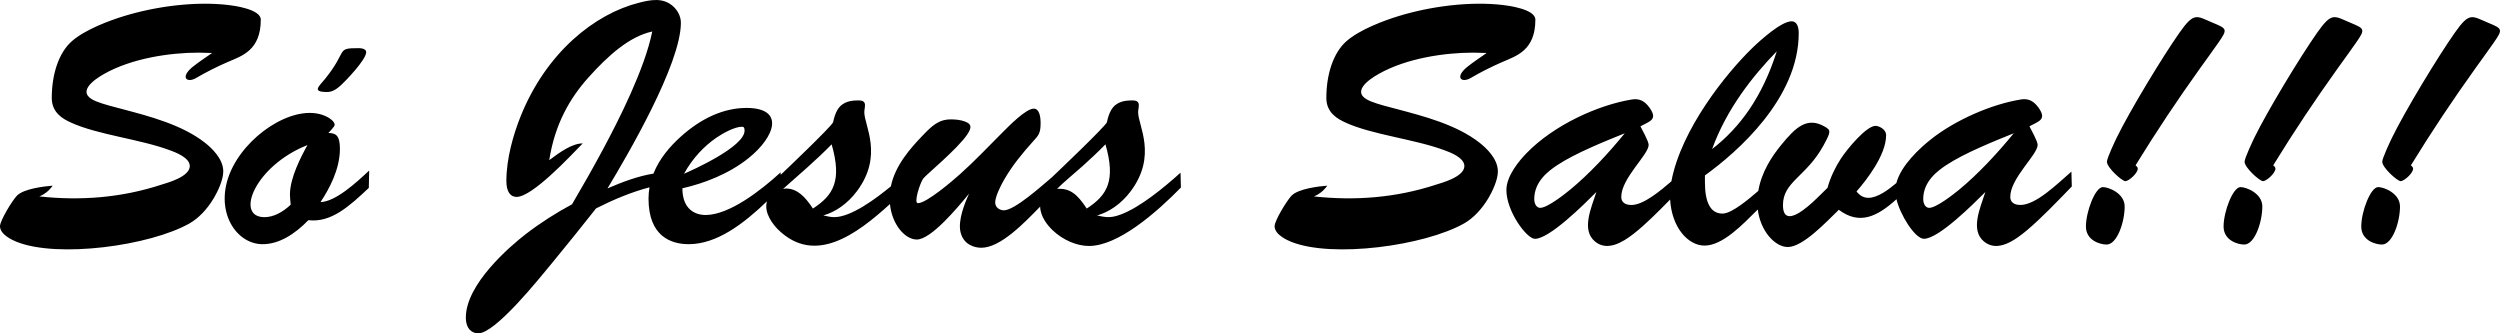 <?xml version="1.0" encoding="UTF-8"?>
<!DOCTYPE svg PUBLIC "-//W3C//DTD SVG 1.1//EN" "http://www.w3.org/Graphics/SVG/1.1/DTD/svg11.dtd">
<!-- Creator: CorelDRAW -->
<svg xmlns="http://www.w3.org/2000/svg" xml:space="preserve" width="149.999mm" height="20mm" version="1.1" style="shape-rendering:geometricPrecision; text-rendering:geometricPrecision; image-rendering:optimizeQuality; fill-rule:evenodd; clip-rule:evenodd"
viewBox="0 0 2690.61 358.75"
 xmlns:xlink="http://www.w3.org/1999/xlink"
 xmlns:xodm="http://www.corel.com/coreldraw/odm/2003">
 <defs>
  <style type="text/css">
   <![CDATA[
    .fil0 {fill:black}
   ]]>
  </style>
 </defs>
 <g id="Camada_x0020_1">
  <g id="_2936899118976">
   <path class="fil0" d="M42.37 211.4c44.03,4.78 88.21,1.53 131.66,-12.75 4.87,-1.6 30.23,-8.11 30.23,-19.95 0,-9.21 -16.14,-14.99 -20.19,-16.53 -32.9,-12.54 -79.05,-16.95 -108.22,-30.49 -7.61,-3.54 -20.14,-10.05 -20.14,-26.19 0,-25.95 7.7,-48.78 21.42,-60.97 14.41,-12.79 41.11,-22.56 56.37,-27.22 34.83,-10.64 76.97,-16.05 112.38,-11.9 4.94,0.58 34.79,4.32 34.79,15.7 0,33.17 -20.38,39.08 -35.47,45.6 -11.51,4.98 -22.84,10.64 -34.06,17.21 -10.13,5.94 -17.59,-0.78 -3.77,-11.93 6.2,-5.01 14.43,-10.43 20.9,-14.95 -4.75,-0.01 -9.5,-0.38 -14.27,-0.38 -31.15,0 -71.85,6.01 -101.72,22.78 -11.25,6.32 -31.44,20.33 -9.06,29.52 8.6,3.53 20.72,6.38 29.54,8.74 27.28,7.28 63.15,16.42 88.03,36.07 6.3,4.98 19.51,16.72 19.51,30.74 0,9.41 -6.3,22.18 -10.01,28.44 -7.28,12.3 -16.6,22 -26.36,27.52 -42.63,24.08 -141.88,37.6 -186.13,19.75 -3.8,-1.53 -17.8,-7.61 -17.8,-16.75 0,-6 13.09,-27.52 18.19,-32.83 7.36,-7.67 30.07,-10.18 38.54,-10.82 -4.32,5.97 -8.97,9.31 -14.35,11.61l-0.01 -0zm289.52 25.58c-14.9,15.27 -31.63,25.82 -49.27,25.82 -30.22,0 -54.37,-39.4 -32.17,-83.03 19.94,-39.2 71.49,-70.21 102.13,-53.72 1.68,0.9 7.61,4.43 7.61,8.32 0,1.99 -5.79,7.49 -6.76,8.77 7.89,0 12.41,2.49 12.41,17.05 0,22.16 -11.71,43.51 -20.9,57.32 16.33,-0.59 38.07,-20.57 52.4,-33.98l-0.41 18.71c-21.1,19.89 -40.62,37.62 -65.03,34.72l-0 0zm20.17 -137.96c-16.9,0 -8.76,-6.01 -2.05,-14.32 24.6,-30.48 11.14,-32.87 35.56,-32.87 1.54,0 8.53,-0.02 8.53,4.33 0,8.24 -22.6,31.36 -27,35.41 -4.83,4.44 -9.5,7.45 -15.03,7.45zm346.98 102.58c-19.42,5.1 -38.69,13.16 -57.5,22.65 -15.59,19.67 -31.23,39.26 -47.05,58.4 -14.29,17.3 -61.25,76.1 -79.74,76.1 -6.48,0 -13.38,-4.46 -13.38,-17.05 0,-35.93 47.49,-76.65 64.58,-89.82 16.11,-12.42 32.83,-22.9 49.7,-32.03 11.34,-19.27 22.5,-38.89 33.3,-59.03 16.91,-31.55 44.82,-86.29 53.04,-126.91 -24.8,5.3 -47.97,26.4 -68.52,49.29 -19.61,21.84 -36.28,49.83 -42.34,89.18 10.69,-8 24.25,-18.05 36.04,-18.05 -14.61,15.02 -54.38,57.6 -71.24,57.6 -6.55,0 -10.95,-5.52 -10.95,-17.05 0,-24.19 7.53,-50.29 15.43,-69.9 27.63,-68.6 79.66,-110.1 127.48,-122.08 12.13,-3.04 26.23,-6.2 37.37,4.66 3.57,3.49 7.54,9.44 7.54,16.98 0,44.64 -58.11,143.68 -79,178.25 15.5,-6.78 33.48,-13.46 49.44,-15.92 6.72,-16.84 18.63,-30.04 29.08,-39.48 21.92,-19.82 46.13,-31.22 71.08,-31.22 41.61,0 30.95,30.99 2.24,54.02 -21.3,17.09 -47.97,27.2 -71.22,32.47 0,22.48 13.56,28.73 24.98,28.73 25.46,0 59.62,-26.49 80.79,-45.92l0 2.72c5.37,-5.07 54.17,-51.56 56.42,-56.58 1.07,-5.07 2.54,-9.85 4.86,-13.63 5.62,-9.14 15.29,-9.91 22.64,-9.91 9.96,0 6.11,7.13 6.11,12.81 0,14.31 20.81,46.51 -7.99,84.94 -10.2,13.61 -23.31,22.45 -36.11,26.03 3.88,0.92 7.84,1.84 11.75,1.84 18.23,0 44.88,-19.97 60.97,-33.18 4.5,-22.67 21.62,-41.43 33.06,-53.51 11.05,-11.65 18.3,-18.51 31.52,-18.51 4.88,0 10.27,0.48 15.05,2.27 6.61,2.47 8.11,5.66 2.63,13.84 -10.55,15.75 -44.61,43.63 -47.52,47.63 -3.36,4.61 -10.5,26.44 -5.69,26.44 9.28,0 37.2,-23.93 45.46,-31.33 15.97,-14.31 29.47,-28.71 44.81,-44.02 7.91,-7.89 25.85,-26.39 34.47,-26.39 5.45,0 7.32,7.26 7.32,15.5 0,11.32 -2.31,13.28 -8.1,19.73 -11.07,12.36 -21.99,25.29 -31.28,41.46 -2.51,4.37 -10.37,18.81 -9.39,25.52 0.79,5.44 6.23,7.23 9.15,7.23 11.67,0 40.34,-25.94 52.43,-36.1l0 -0.08c5.57,-5.27 56.28,-53.53 58.55,-58.58 1.06,-5.07 2.54,-9.85 4.86,-13.63 5.62,-9.14 15.29,-9.91 22.64,-9.91 9.96,0 6.11,7.13 6.11,12.81 0,14.31 20.81,46.51 -7.99,84.94 -10.2,13.61 -23.32,22.45 -36.12,26.03 10.28,2.45 15.37,2.76 25.74,-1.12 20.26,-7.59 45.74,-28.4 63.99,-44.88l0.41 16c-26.81,27.29 -67.53,62.86 -98.96,62.86 -13.05,0 -28,-6.29 -39.26,-17.08 -5.04,-4.83 -13.02,-14.34 -13.27,-25.27 -17.16,17.61 -42.66,44.28 -63.34,44.28 -7.56,0 -19.4,-3.4 -22.43,-17.17 -2.81,-12.75 4.82,-31.35 9.24,-41.05 -12.56,15.37 -40.9,49.36 -56.25,49.36 -12.73,0 -26.82,-16.4 -28.85,-38.2 -36.37,33.18 -80.88,65.66 -119.98,27.89 -5.49,-5.3 -16.09,-18.27 -12.38,-30.83 -25.59,24.57 -54.24,46.15 -84.24,46.15 -19.82,0 -43.25,-9.09 -43.25,-49.03 0,-4.13 0.37,-8.21 1.06,-12.17l0.02 0.01zm715.1 9.8c44.03,4.78 88.21,1.53 131.65,-12.75 4.87,-1.6 30.24,-8.11 30.24,-19.95 0,-9.21 -16.14,-14.99 -20.19,-16.53 -32.9,-12.54 -79.05,-16.95 -108.23,-30.49 -7.61,-3.54 -20.14,-10.05 -20.14,-26.19 0,-25.95 7.7,-48.78 21.42,-60.97 14.41,-12.79 41.11,-22.56 56.37,-27.22 34.83,-10.64 76.98,-16.05 112.38,-11.9 4.94,0.58 34.79,4.32 34.79,15.7 0,33.17 -20.38,39.07 -35.47,45.6 -11.5,4.98 -22.84,10.64 -34.05,17.21 -10.13,5.94 -17.59,-0.78 -3.77,-11.93 6.21,-5.01 14.43,-10.43 20.9,-14.95 -4.75,-0.01 -9.5,-0.38 -14.27,-0.38 -31.15,0 -71.85,6.01 -101.72,22.78 -11.25,6.32 -31.45,20.33 -9.06,29.52 8.6,3.53 20.72,6.38 29.54,8.74 27.28,7.28 63.16,16.42 88.04,36.07 6.3,4.98 19.51,16.72 19.51,30.74 0,9.41 -6.3,22.18 -10.01,28.44 -7.28,12.3 -16.6,22 -26.36,27.52 -42.63,24.08 -141.88,37.6 -186.13,19.75 -3.8,-1.53 -17.8,-7.61 -17.8,-16.75 0,-6 13.09,-27.52 18.19,-32.83 7.36,-7.67 30.07,-10.18 38.54,-10.82 -4.33,5.97 -8.97,9.31 -14.35,11.61l-0 -0zm303.91 -4.71c-13.42,13.43 -50.38,50.33 -66.07,50.33 -8.89,0 -30.73,-29.57 -30.73,-52.5 0,-15.5 14.28,-32.03 21.46,-39.46 29.75,-30.81 78.04,-52.33 113.72,-58.01 7.11,-1.13 13.15,0.86 18.86,8.84 9.38,13.11 -0.03,14.61 -9.77,20.07 1.55,3.14 8.84,16.07 8.84,20 0,10.52 -29.47,35.84 -29.47,55.88 0,7.99 7.55,8.77 10.85,8.77 13.25,0 31.48,-15.52 43.08,-25.46 10.57,-56 58.81,-116.06 87.25,-143.64 9.19,-8.91 31.27,-28.59 42.06,-28.59 4.94,0 7.73,4.4 7.73,12.81 0,70.29 -66.33,128.12 -100.94,153.05 0,2.42 0,4.84 0,7.26 0,21.52 5.8,33.82 18.92,33.82 10.28,0 29.05,-16.32 38.53,-24.41 3.4,-20.34 14.64,-37.2 24.42,-49.18 15.76,-19.33 28.11,-31.07 47.27,-19.88 6.5,3.79 6.64,5.18 -1.54,20.14 -18.42,33.65 -43.62,38.93 -43.62,64.17 0,27.27 28.61,0.13 34.59,-5.53 4.5,-4.23 8.92,-8.64 13.36,-13.04 3.25,-11.81 8.53,-22.32 14.19,-31.1 6.81,-10.6 27.62,-35.59 37.52,-35.59 3.12,0 11.36,3.28 11.36,10.11 0,21.56 -21.63,48.82 -31.85,60.5 3.87,4.89 7.98,6.84 12.83,6.84 9.84,0 21.38,-8.59 30.04,-15.86 5.01,-19.33 25.85,-38.01 36.55,-46.56 27.27,-21.82 66.86,-38.55 97.6,-43.44 7.1,-1.13 13.16,0.86 18.86,8.84 9.38,13.11 -0.03,14.61 -9.78,20.07 1.56,3.14 8.84,16.07 8.84,20 0,10.52 -29.47,35.84 -29.47,55.88 0,7.99 7.56,8.77 10.85,8.77 16.85,0 39.58,-22.56 54.95,-35.89l0.42 15.99c-14.7,15.18 -33.03,34.39 -48.33,47.19 -13.12,10.98 -31.63,23.98 -46.09,12.14 -15.01,-12.29 -4.39,-35.62 1.38,-53.36 -13.43,13.43 -50.39,50.33 -66.08,50.33 -9.89,0 -26.05,-26.79 -29.56,-42.59 -20.81,18.88 -39.93,28.06 -62.07,11.38 -13.83,13.41 -38.73,40.07 -54.9,40.07 -13.65,0 -29.49,-16.94 -32.31,-40.4 -16.42,16.31 -37.73,38.86 -57.32,38.86 -17.44,0 -35.2,-18.99 -37.04,-49.55 -12,12.25 -26.61,27.01 -39.29,36.87 -12.16,9.46 -28.4,19.06 -41.44,8.39 -15,-12.29 -4.39,-35.62 1.37,-53.36l0 0.01zm580.35 -28.78c0.7,0.66 2.38,2.01 2.38,3.49 0,5.15 -9.8,13.58 -13.38,13.58 -3.56,0 -19.84,-14.56 -19.84,-20.9 0,-3.96 9.14,-23.08 10.68,-26.22 13.8,-28.28 49.03,-86.58 67.52,-112.83 15.87,-22.54 18.31,-17.82 35.71,-10.56 15.52,6.48 16.2,6.84 5.98,21.57 -6.44,9.28 -13.06,18.26 -19.59,27.38 -24.24,33.88 -46.77,67.57 -69.47,104.49l0 -0zm-53.43 65.92c0,-16.31 10.07,-42.48 18.22,-42.48 6.18,0 23.47,6.65 23.47,20.9 0,16.71 -8.16,40.94 -19.43,40.94 -7.36,0 -22.26,-4.67 -22.26,-19.36l0 0zm201.58 -65.92c0.71,0.66 2.39,2.01 2.39,3.49 0,5.15 -9.8,13.58 -13.38,13.58 -3.54,0 -19.84,-14.56 -19.84,-20.9 0,-3.96 9.16,-23.08 10.68,-26.22 13.82,-28.28 49.05,-86.58 67.54,-112.83 15.87,-22.54 18.31,-17.82 35.69,-10.56 15.54,6.48 16.2,6.83 6,21.57 -6.44,9.28 -13.08,18.26 -19.59,27.38 -24.26,33.89 -46.79,67.56 -69.49,104.49l0.01 -0zm-53.43 65.92c0,-16.31 10.09,-42.48 18.22,-42.48 6.18,0 23.47,6.65 23.47,20.9 0,16.71 -8.16,40.94 -19.43,40.94 -7.34,0 -22.26,-4.67 -22.26,-19.36l0.01 0zm201.6 -65.92c0.7,0.66 2.39,2.01 2.39,3.49 0,5.15 -9.82,13.58 -13.38,13.58 -3.56,0 -19.84,-14.56 -19.84,-20.9 0,-3.96 9.14,-23.08 10.68,-26.22 13.8,-28.28 49.03,-86.58 67.53,-112.83 15.87,-22.54 18.31,-17.82 35.71,-10.56 15.52,6.48 16.2,6.84 5.98,21.57 -6.44,9.28 -13.07,18.26 -19.59,27.38 -24.24,33.88 -46.77,67.57 -69.47,104.49l-0.01 -0zm-53.43 65.92c0,-16.31 10.07,-42.48 18.22,-42.48 6.18,0 23.47,6.65 23.47,20.9 0,16.71 -8.16,40.94 -19.43,40.94 -7.36,0 -22.26,-4.67 -22.26,-19.36l0.01 0zm-2228.43 -23.56c-0.34,-3.56 -0.8,-7.54 -0.8,-11.13 0,-17.74 12.04,-40.82 18.86,-53.02 -56.43,22.18 -78.74,77.6 -46.26,77.6 9.73,0 19.79,-5.42 28.2,-13.44l0 -0.01zm423.3 -33.26c7.77,-3.4 65.18,-28.75 65.18,-46.46 0,-3.25 -0.94,-4.15 -2.77,-4.15 -7.86,0 -20.47,6.92 -27.63,11.85 -12.76,8.78 -25.37,21.63 -34.78,38.77l0 -0.01zm106.64 16.26c1.02,-0.05 2.02,-0.38 3.01,-0.38 11.92,0 20.43,8.3 29.08,21.57 22.18,-14.44 31.42,-30.05 20.15,-69.13 -16.47,16.93 -35.09,32.65 -52.24,47.95l-0 0zm294.85 -0.01c13.77,-0.91 21.75,5.57 31.94,21.2 22.18,-14.44 31.42,-30.05 20.15,-69.13 -8.05,8.27 -16.32,15.95 -24.63,23.44 -6.63,5.98 -22.18,18.85 -27.45,24.5l0 0zm610.98 -59.82c-20.86,8.45 -52.85,21.19 -72.5,34.19 -8.81,5.83 -24.9,17.25 -24.9,36.52 0,6.04 3.02,9.54 6.41,9.54 7.62,0 26.12,-14.52 32.27,-19.59 20.13,-16.62 40.64,-38.45 58.72,-60.66l0 0zm94.04 16.95c29.89,-23.08 53.97,-55.95 69.56,-105.14 -25.45,26.09 -53.82,61.64 -69.56,105.14zm324.59 -16.95c-20.86,8.45 -52.84,21.19 -72.5,34.19 -8.83,5.83 -24.9,17.25 -24.9,36.52 0,6.04 3.03,9.54 6.41,9.54 7.63,0 26.13,-14.52 32.28,-19.59 20.13,-16.62 40.62,-38.45 58.72,-60.66z"/>
  </g>
 </g>
</svg>
